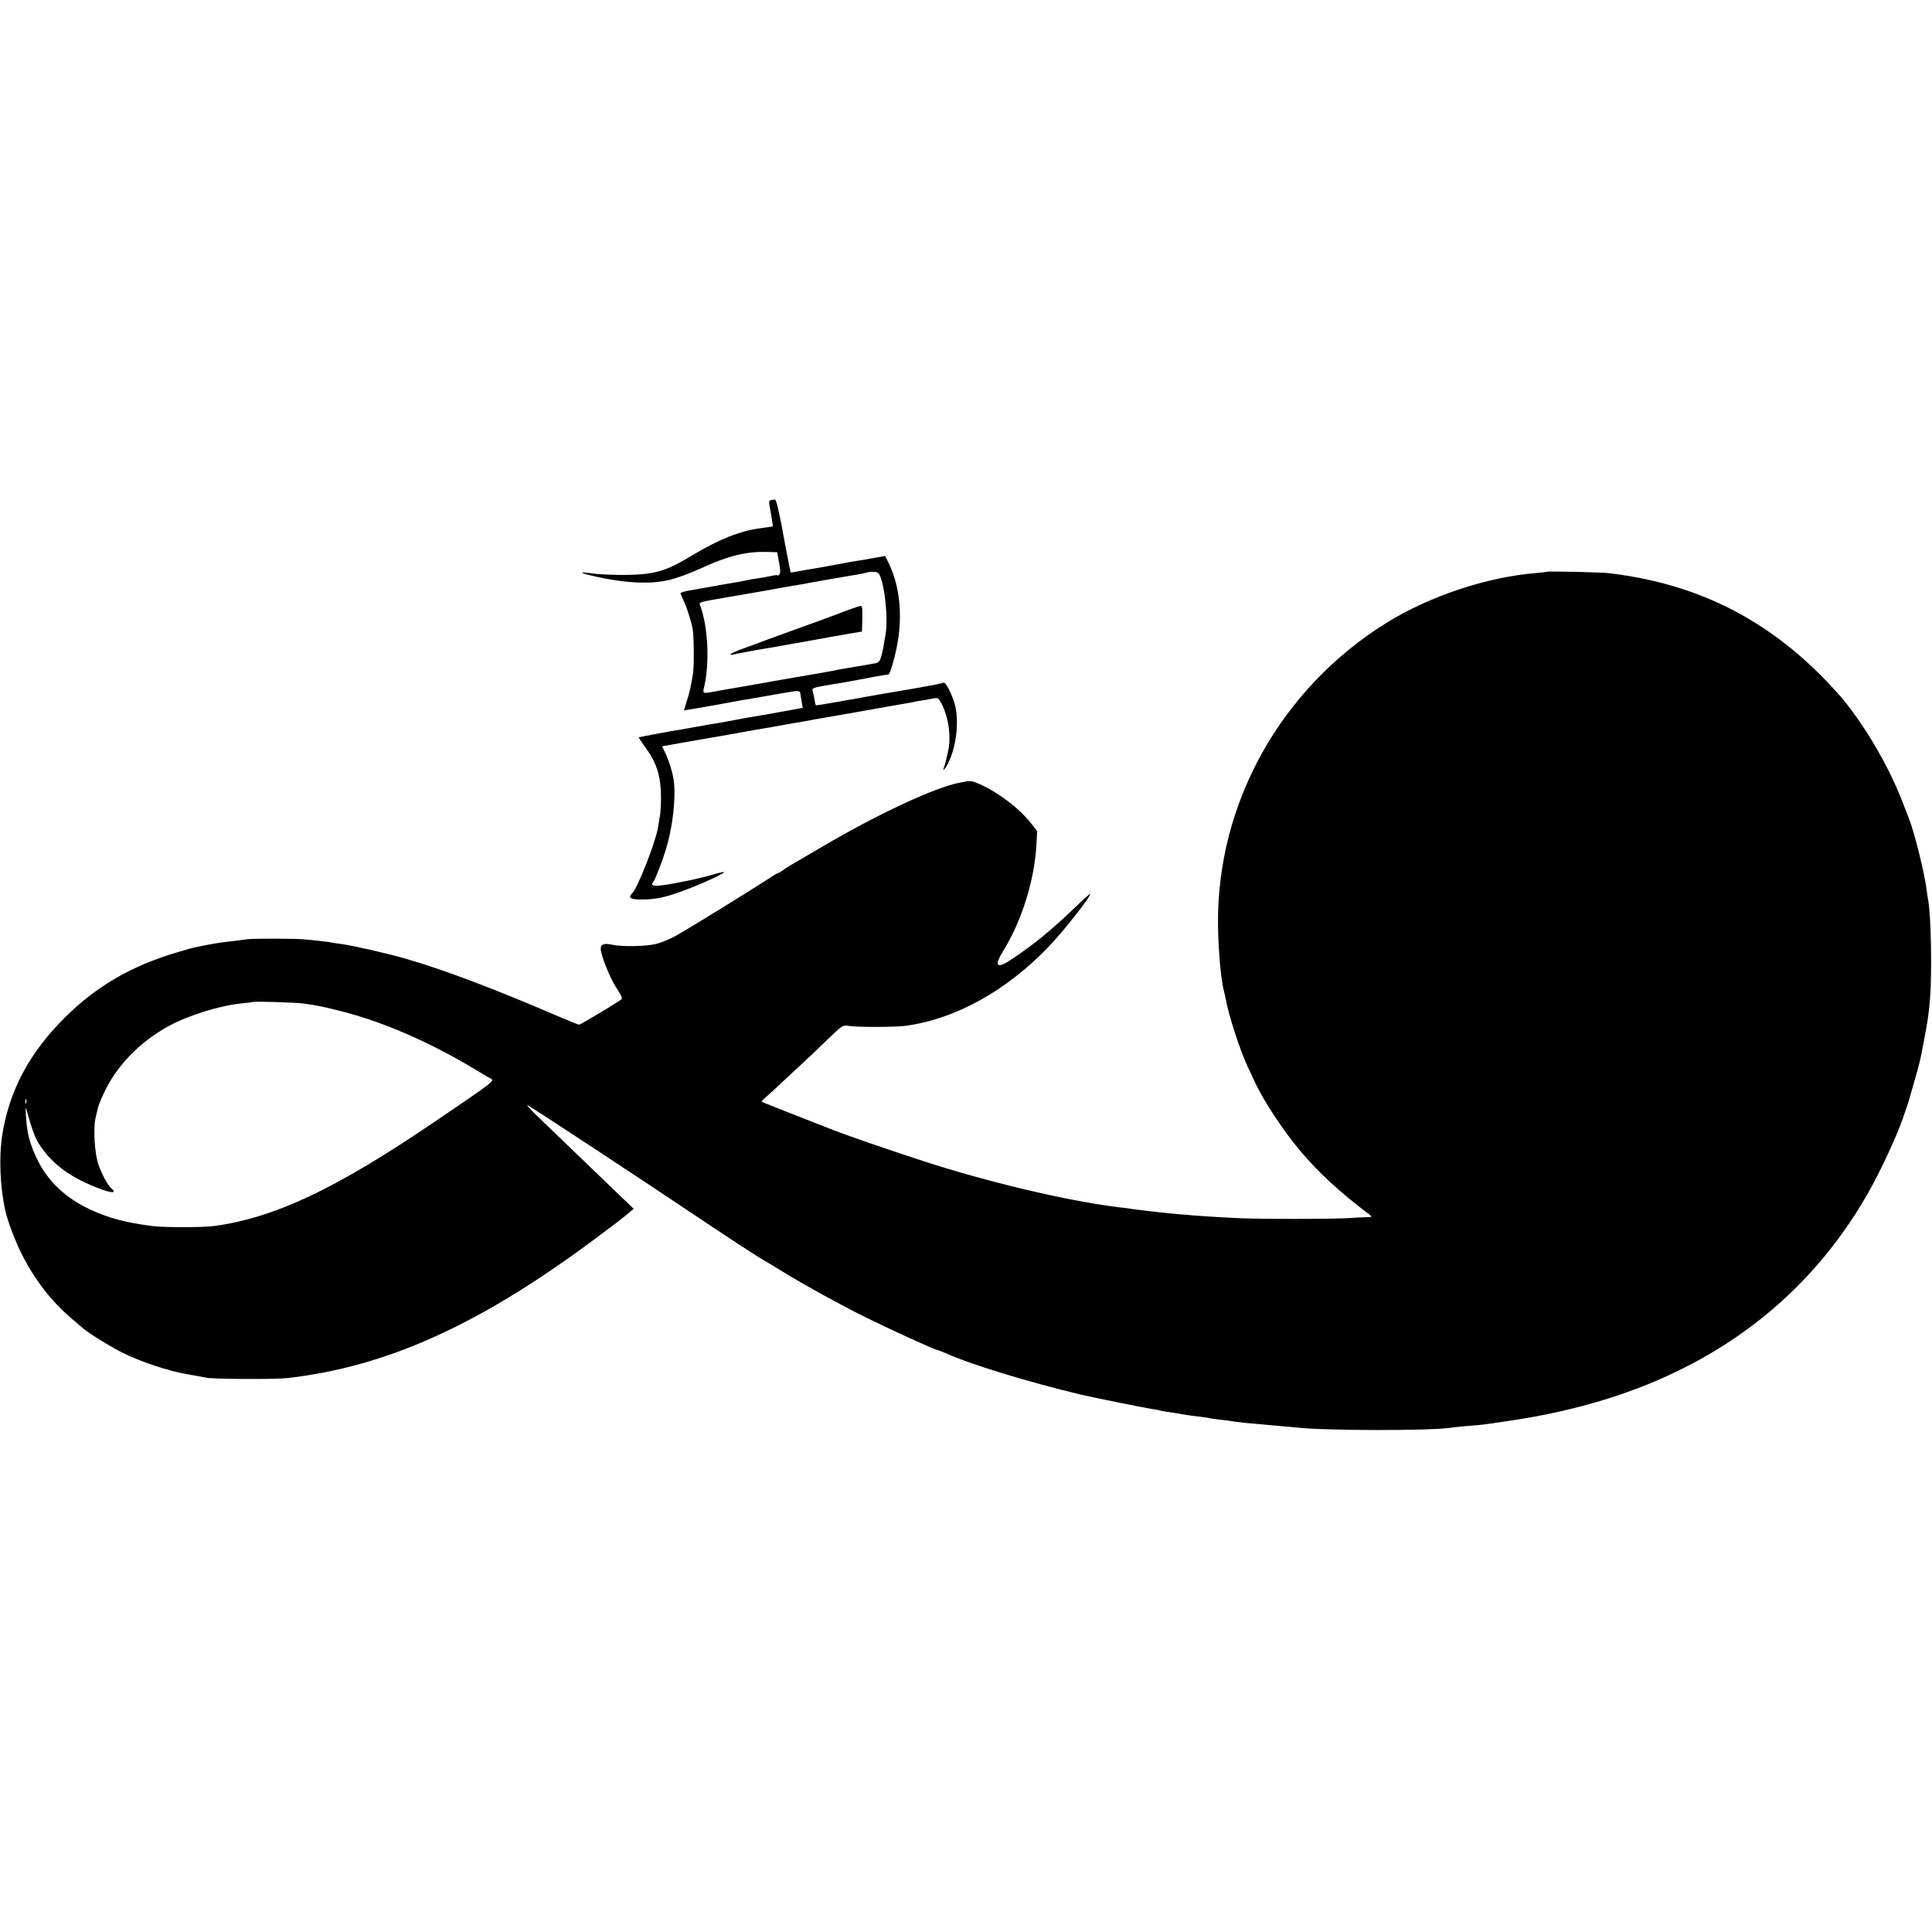 <?xml version="1.0" standalone="no"?>
<!DOCTYPE svg PUBLIC "-//W3C//DTD SVG 20010904//EN"
 "http://www.w3.org/TR/2001/REC-SVG-20010904/DTD/svg10.dtd">
<svg version="1.0" xmlns="http://www.w3.org/2000/svg"
 width="1235pt" height="1235pt" viewBox="0 0 1235 1235"
 preserveAspectRatio="xMidYMid meet">
<g transform="translate(0,1235) scale(0.1,-0.1)"
fill="#000000" stroke="none">
<path d="M4929 9153 c-14 -3 -15 -11 -9 -41 4 -20 11 -57 14 -82 l7 -45 -83
-12 c-129 -17 -267 -73 -433 -173 -166 -101 -238 -122 -420 -125 -77 -1 -175
3 -217 9 -95 14 -89 5 12 -18 180 -42 351 -52 465 -26 56 12 134 40 204 72
196 90 306 116 462 109 l37 -1 12 -66 c9 -48 10 -68 1 -77 -6 -6 -11 -8 -11
-5 0 3 -17 2 -37 -3 -21 -5 -58 -11 -83 -15 -25 -3 -65 -10 -90 -16 -25 -5
-56 -11 -70 -13 -14 -2 -41 -7 -60 -10 -66 -12 -135 -24 -207 -37 -40 -6 -73
-15 -73 -20 0 -5 9 -26 19 -46 18 -35 44 -115 57 -173 10 -44 12 -243 4 -294
-16 -95 -20 -113 -39 -174 l-19 -62 36 6 c21 3 64 10 97 16 33 6 71 13 85 15
14 3 48 9 75 14 28 5 67 12 89 16 21 3 48 7 60 10 65 12 245 43 270 46 21 2
30 -2 32 -14 1 -10 5 -35 9 -55 l6 -38 -98 -18 c-54 -10 -111 -20 -128 -23
-125 -21 -166 -28 -210 -37 -27 -6 -81 -15 -129 -23 -21 -3 -48 -8 -60 -10
-53 -10 -143 -26 -161 -29 -39 -5 -259 -46 -262 -49 -1 -1 20 -33 47 -70 65
-89 92 -172 95 -294 1 -51 -2 -114 -7 -140 -4 -26 -11 -60 -13 -77 -16 -92
-127 -376 -162 -413 -30 -31 -15 -42 57 -42 88 0 152 13 268 56 107 39 267
112 260 119 -2 2 -33 -4 -69 -15 -79 -24 -243 -59 -326 -69 -62 -7 -77 -1 -55
25 10 11 55 128 77 199 46 149 67 336 51 452 -7 47 -31 124 -54 171 l-20 41
27 5 c31 6 242 43 291 51 35 6 128 22 165 29 11 2 40 7 65 12 25 4 47 8 50 9
3 0 27 4 53 9 27 4 59 9 70 12 12 2 63 11 112 20 50 8 101 17 115 20 14 3 36
7 50 9 23 4 227 39 455 80 50 9 104 18 120 21 17 2 37 7 45 9 8 2 33 6 55 9
22 4 52 9 67 12 23 5 29 0 46 -33 47 -92 63 -213 42 -308 -7 -27 -13 -57 -15
-65 -2 -8 -6 -23 -10 -32 -13 -33 4 -18 24 20 54 105 73 268 45 377 -17 65
-60 149 -73 141 -4 -3 -73 -17 -152 -31 -79 -13 -155 -27 -169 -29 -14 -3 -41
-7 -60 -10 -19 -3 -73 -13 -120 -21 -47 -9 -94 -18 -105 -19 -11 -2 -62 -11
-114 -20 -51 -9 -95 -16 -96 -14 -2 2 -6 19 -9 39 -3 20 -8 43 -11 51 -8 20 0
23 134 45 25 4 48 8 51 8 3 1 25 5 50 9 25 5 54 10 65 12 99 19 143 27 160 29
11 1 23 3 26 4 3 0 16 34 27 74 68 234 58 461 -28 639 l-22 44 -67 -12 c-36
-7 -84 -15 -106 -18 -23 -4 -52 -8 -65 -11 -23 -5 -111 -21 -162 -30 -45 -8
-201 -35 -203 -35 -1 0 -6 19 -10 43 -4 23 -9 49 -11 57 -5 26 -16 84 -21 110
-25 144 -50 254 -58 256 -6 1 -17 0 -26 -3z m691 -473 c36 -65 59 -288 40
-391 -5 -24 -10 -58 -13 -76 -3 -18 -10 -47 -16 -66 -11 -32 -16 -35 -64 -42
-29 -5 -54 -9 -57 -10 -5 -1 -83 -14 -125 -21 -11 -2 -31 -5 -45 -9 -14 -3
-92 -17 -175 -31 -82 -14 -222 -38 -310 -54 -88 -16 -176 -31 -195 -34 -19 -3
-59 -10 -89 -16 -81 -15 -80 -15 -70 28 37 158 25 391 -27 526 -6 17 -2 18
186 50 118 20 140 24 215 37 33 6 70 13 83 15 12 2 34 6 50 9 15 3 54 9 87 15
33 5 70 12 83 15 39 7 265 47 299 52 18 2 44 8 59 12 42 11 75 7 84 -9z"/>
<path d="M5380 8435 c-63 -24 -173 -65 -245 -90 -71 -26 -170 -62 -220 -80
-49 -18 -125 -46 -167 -62 -43 -15 -78 -31 -78 -35 0 -4 6 -6 13 -3 14 4 154
31 207 39 19 3 46 8 60 10 14 3 66 12 115 21 50 8 101 17 115 20 14 2 36 6 50
9 14 2 41 7 60 11 51 9 57 10 143 25 l77 13 1 36 c3 101 2 125 -7 128 -5 1
-61 -18 -124 -42z"/>
<path d="M9888 8695 c-2 -1 -32 -5 -68 -8 -318 -26 -683 -148 -958 -319 -676
-420 -1086 -1157 -1076 -1934 2 -169 20 -358 39 -424 2 -8 6 -26 9 -40 19
-108 91 -330 142 -440 15 -30 36 -75 47 -100 57 -121 179 -306 287 -435 119
-141 247 -260 445 -410 18 -14 16 -15 -25 -16 -25 0 -70 -3 -100 -5 -97 -7
-590 -8 -730 0 -265 13 -441 29 -650 56 -42 6 -94 13 -115 15 -328 42 -824
160 -1230 292 -212 69 -477 160 -575 198 -293 114 -456 179 -460 182 -3 3 6
13 19 24 13 10 70 63 128 117 154 143 169 157 274 258 94 91 96 92 135 86 50
-9 294 -8 359 0 323 43 652 226 925 513 96 102 268 321 258 330 -2 2 -44 -35
-93 -83 -150 -144 -263 -237 -402 -330 -101 -69 -122 -52 -61 48 119 192 200
451 213 677 l5 91 -39 49 c-76 96 -203 193 -327 250 -44 20 -63 23 -92 17 -20
-4 -39 -8 -42 -8 -162 -33 -521 -201 -870 -406 -96 -56 -184 -108 -195 -114
-11 -6 -34 -21 -52 -33 -17 -13 -34 -23 -38 -23 -4 0 -37 -20 -73 -44 -107
-70 -511 -319 -582 -358 -36 -20 -91 -43 -122 -51 -65 -17 -221 -20 -285 -6
-51 11 -73 4 -73 -25 0 -41 58 -187 101 -252 35 -54 40 -67 28 -75 -74 -49
-260 -159 -267 -159 -5 0 -63 23 -128 51 -413 178 -743 303 -989 373 -107 31
-327 81 -405 92 -30 4 -57 8 -60 9 -15 4 -142 18 -185 21 -75 5 -326 5 -355 0
-14 -2 -52 -7 -85 -11 -73 -8 -95 -11 -165 -24 -30 -6 -66 -13 -79 -16 -13 -2
-64 -16 -113 -31 -295 -86 -522 -218 -724 -419 -226 -225 -354 -465 -399 -747
-23 -143 -15 -333 19 -487 15 -68 64 -196 104 -276 87 -171 191 -305 324 -417
28 -24 56 -48 63 -54 30 -29 169 -116 254 -159 120 -60 300 -120 421 -140 52
-9 106 -19 120 -22 44 -9 442 -11 518 -2 632 72 1223 338 1955 882 89 66 184
138 210 160 l48 40 -90 86 c-81 78 -306 294 -529 509 -48 46 -73 76 -57 66 98
-60 763 -498 1110 -731 170 -114 369 -244 411 -267 16 -9 63 -37 104 -63 140
-86 374 -215 540 -297 156 -77 439 -206 453 -206 4 0 26 -9 50 -19 158 -72
528 -185 867 -266 62 -15 414 -86 450 -91 25 -3 47 -8 50 -9 3 -2 26 -6 50
-10 25 -3 68 -10 95 -15 28 -5 75 -12 105 -15 30 -3 62 -8 70 -10 8 -2 40 -7
70 -10 30 -3 64 -8 75 -10 11 -2 52 -7 90 -11 39 -3 84 -8 100 -9 17 -2 66 -6
110 -10 44 -4 94 -8 110 -10 178 -21 864 -22 995 -1 14 3 61 7 105 11 92 7 92
7 245 30 200 29 367 64 549 115 783 221 1379 675 1758 1336 80 140 185 364
228 489 9 28 20 57 23 65 9 27 11 33 47 160 40 140 37 128 64 270 25 132 29
157 38 266 14 163 7 533 -12 633 -2 11 -7 41 -10 68 -17 121 -79 368 -115 458
-4 11 -23 58 -41 105 -92 238 -261 520 -413 690 -402 450 -873 697 -1461 766
-53 6 -392 14 -397 9z m-7947 -2760 c85 -12 105 -16 204 -40 281 -67 586 -197
890 -380 44 -26 90 -54 103 -60 25 -14 16 -21 -366 -280 -626 -425 -1015 -609
-1402 -662 -69 -10 -327 -10 -400 0 -167 22 -276 51 -388 103 -163 75 -277
182 -347 329 -46 97 -62 161 -69 270 -4 58 -3 64 5 35 35 -125 52 -171 78
-212 83 -131 209 -222 403 -292 66 -24 94 -22 62 5 -23 19 -62 89 -85 155 -24
68 -34 235 -18 299 5 22 12 50 15 63 2 12 18 52 35 88 81 178 229 332 419 436
125 68 328 131 465 144 39 4 71 8 73 9 6 5 278 -3 323 -10z m-1774 -637 c-3
-7 -5 -2 -5 12 0 14 2 19 5 13 2 -7 2 -19 0 -25z"/>
</g>
</svg>
